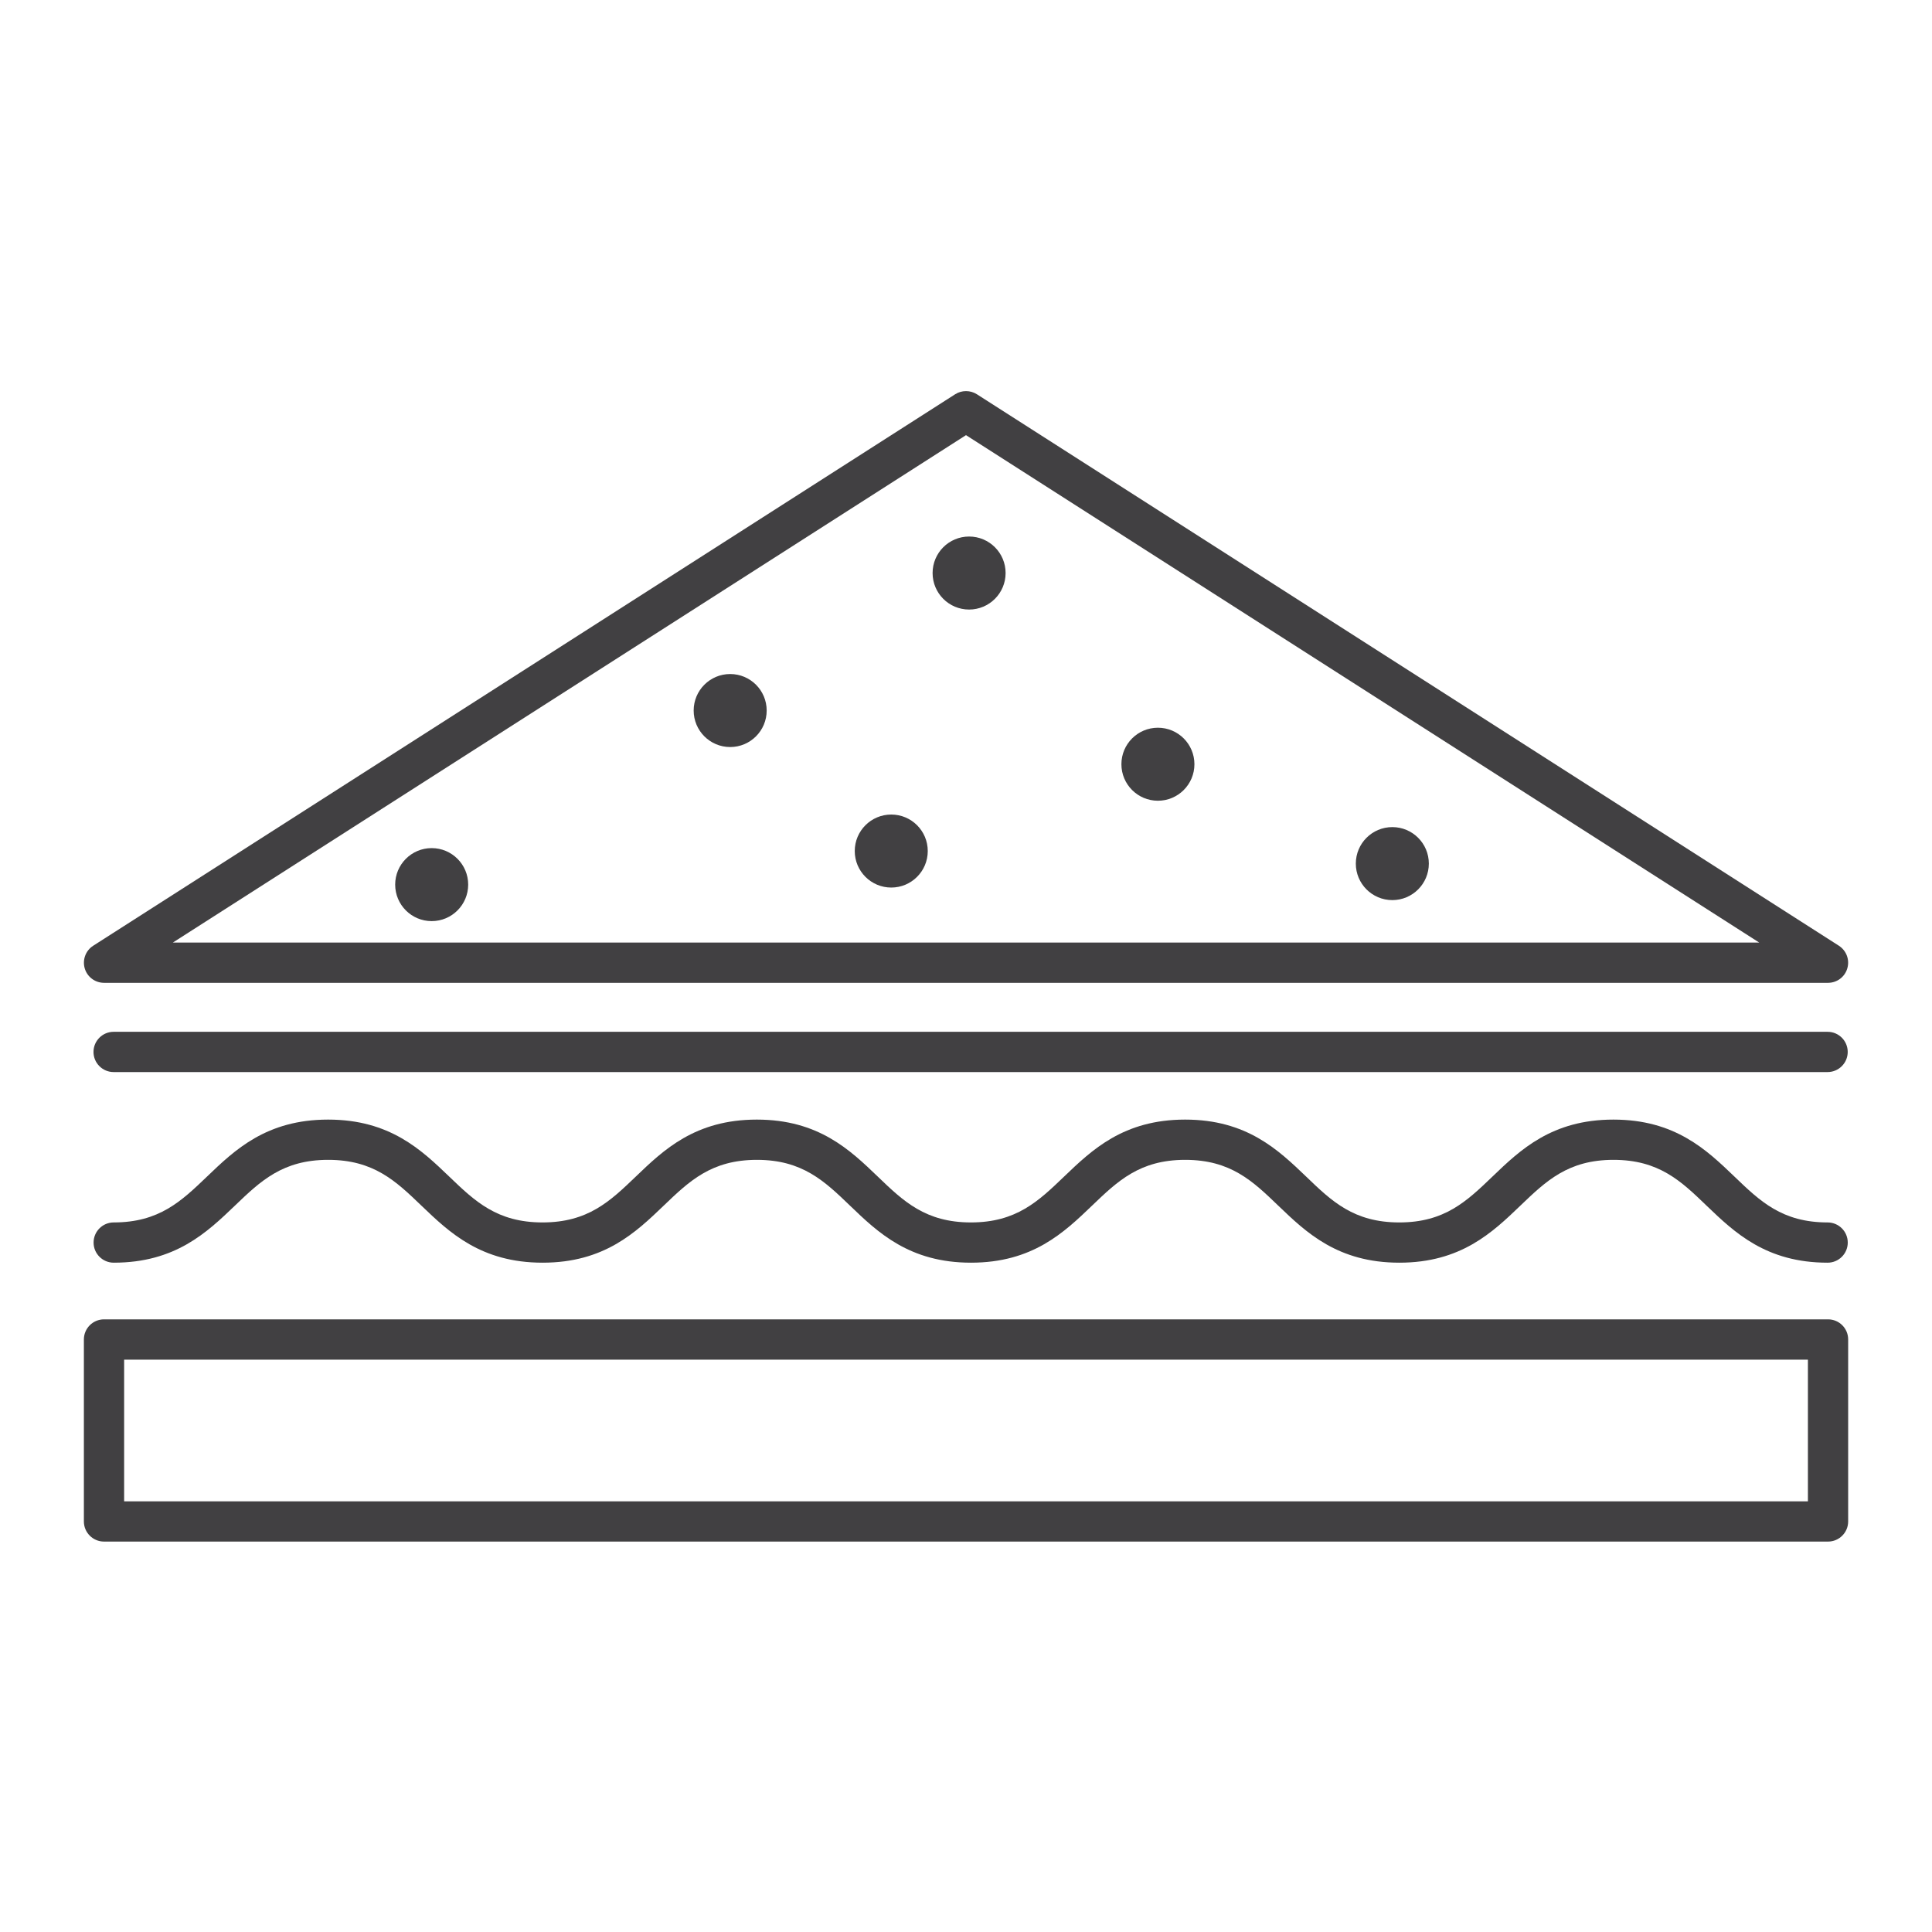 <?xml version="1.0" encoding="utf-8"?>
<!-- Generator: Adobe Illustrator 16.0.0, SVG Export Plug-In . SVG Version: 6.00 Build 0)  -->
<!DOCTYPE svg PUBLIC "-//W3C//DTD SVG 1.1//EN" "http://www.w3.org/Graphics/SVG/1.1/DTD/svg11.dtd">
<svg version="1.1" id="Layer_1" xmlns="http://www.w3.org/2000/svg" xmlns:xlink="http://www.w3.org/1999/xlink" x="0px" y="0px"
	 width="48px" height="48px" viewBox="0 0 48 48" enable-background="new 0 0 48 48" xml:space="preserve">
<g>
	<path fill="#414042" d="M2.584,24.418h42.833c0.222,0,0.418-0.146,0.479-0.36c0.063-0.213-0.023-0.441-0.21-0.562L24.27,9.795
		c-0.164-0.104-0.375-0.104-0.539,0L2.315,23.497c-0.187,0.12-0.272,0.349-0.21,0.562C2.167,24.271,2.362,24.418,2.584,24.418z
		 M24,10.811l19.708,12.607H4.294L24,10.811z"/>
	<circle fill="#414042" cx="24.077" cy="14.237" r="0.907"/>
	<circle fill="#414042" cx="28.768" cy="18.987" r="0.907"/>
	<circle fill="#414042" cx="34.592" cy="21.456" r="0.907"/>
	<circle fill="#414042" cx="22.143" cy="21.144" r="0.907"/>
	<circle fill="#414042" cx="18.141" cy="17.653" r="0.907"/>
	<circle fill="#414042" cx="10.725" cy="21.978" r="0.907"/>
	<path fill="#414042" d="M45.406,25.635H2.823c-0.276,0-0.5,0.224-0.5,0.5s0.224,0.5,0.5,0.5h42.583c0.276,0,0.5-0.224,0.5-0.5
		S45.683,25.635,45.406,25.635z"/>
	<path fill="#414042" d="M45.406,30.371c-1.129,0-1.678-0.527-2.313-1.138c-0.692-0.664-1.476-1.417-3.008-1.417
		c-1.531,0-2.315,0.753-3.007,1.417c-0.636,0.61-1.185,1.138-2.313,1.138c-1.13,0-1.679-0.527-2.314-1.139
		c-0.692-0.663-1.476-1.416-3.007-1.416c-1.532,0-2.315,0.753-3.008,1.417c-0.636,0.61-1.185,1.138-2.314,1.138
		c-1.128,0-1.678-0.527-2.313-1.138c-0.691-0.664-1.475-1.417-3.006-1.417c-1.532,0-2.316,0.753-3.008,1.417
		c-0.636,0.61-1.186,1.138-2.316,1.138c-1.131,0-1.681-0.527-2.317-1.138c-0.692-0.664-1.477-1.417-3.01-1.417
		s-2.318,0.753-3.01,1.417c-0.637,0.61-1.187,1.138-2.317,1.138c-0.276,0-0.5,0.224-0.5,0.5s0.224,0.5,0.5,0.5
		c1.533,0,2.317-0.753,3.01-1.416c0.637-0.611,1.187-1.139,2.318-1.139s1.681,0.527,2.318,1.139c0.692,0.663,1.477,1.416,3.01,1.416
		c1.532,0,2.316-0.753,3.008-1.417c0.636-0.61,1.186-1.138,2.316-1.138c1.128,0,1.678,0.527,2.313,1.138
		c0.691,0.664,1.475,1.417,3.006,1.417c1.532,0,2.315-0.753,3.007-1.417c0.636-0.61,1.185-1.138,2.314-1.138
		c1.129,0,1.678,0.527,2.313,1.138c0.692,0.664,1.476,1.417,3.008,1.417c1.531,0,2.315-0.753,3.007-1.417
		c0.636-0.61,1.185-1.138,2.313-1.138c1.13,0,1.679,0.527,2.314,1.139c0.692,0.663,1.476,1.416,3.007,1.416
		c0.276,0,0.5-0.224,0.5-0.5S45.683,30.371,45.406,30.371z"/>
	<path fill="#414042" d="M45.418,32.779H2.584c-0.276,0-0.5,0.224-0.5,0.5v4.521c0,0.276,0.224,0.5,0.5,0.5h42.833
		c0.276,0,0.5-0.224,0.5-0.5v-4.521C45.918,33.003,45.694,32.779,45.418,32.779z M44.918,37.301H3.084v-3.521h41.833V37.301z"/>
</g>
</svg>
